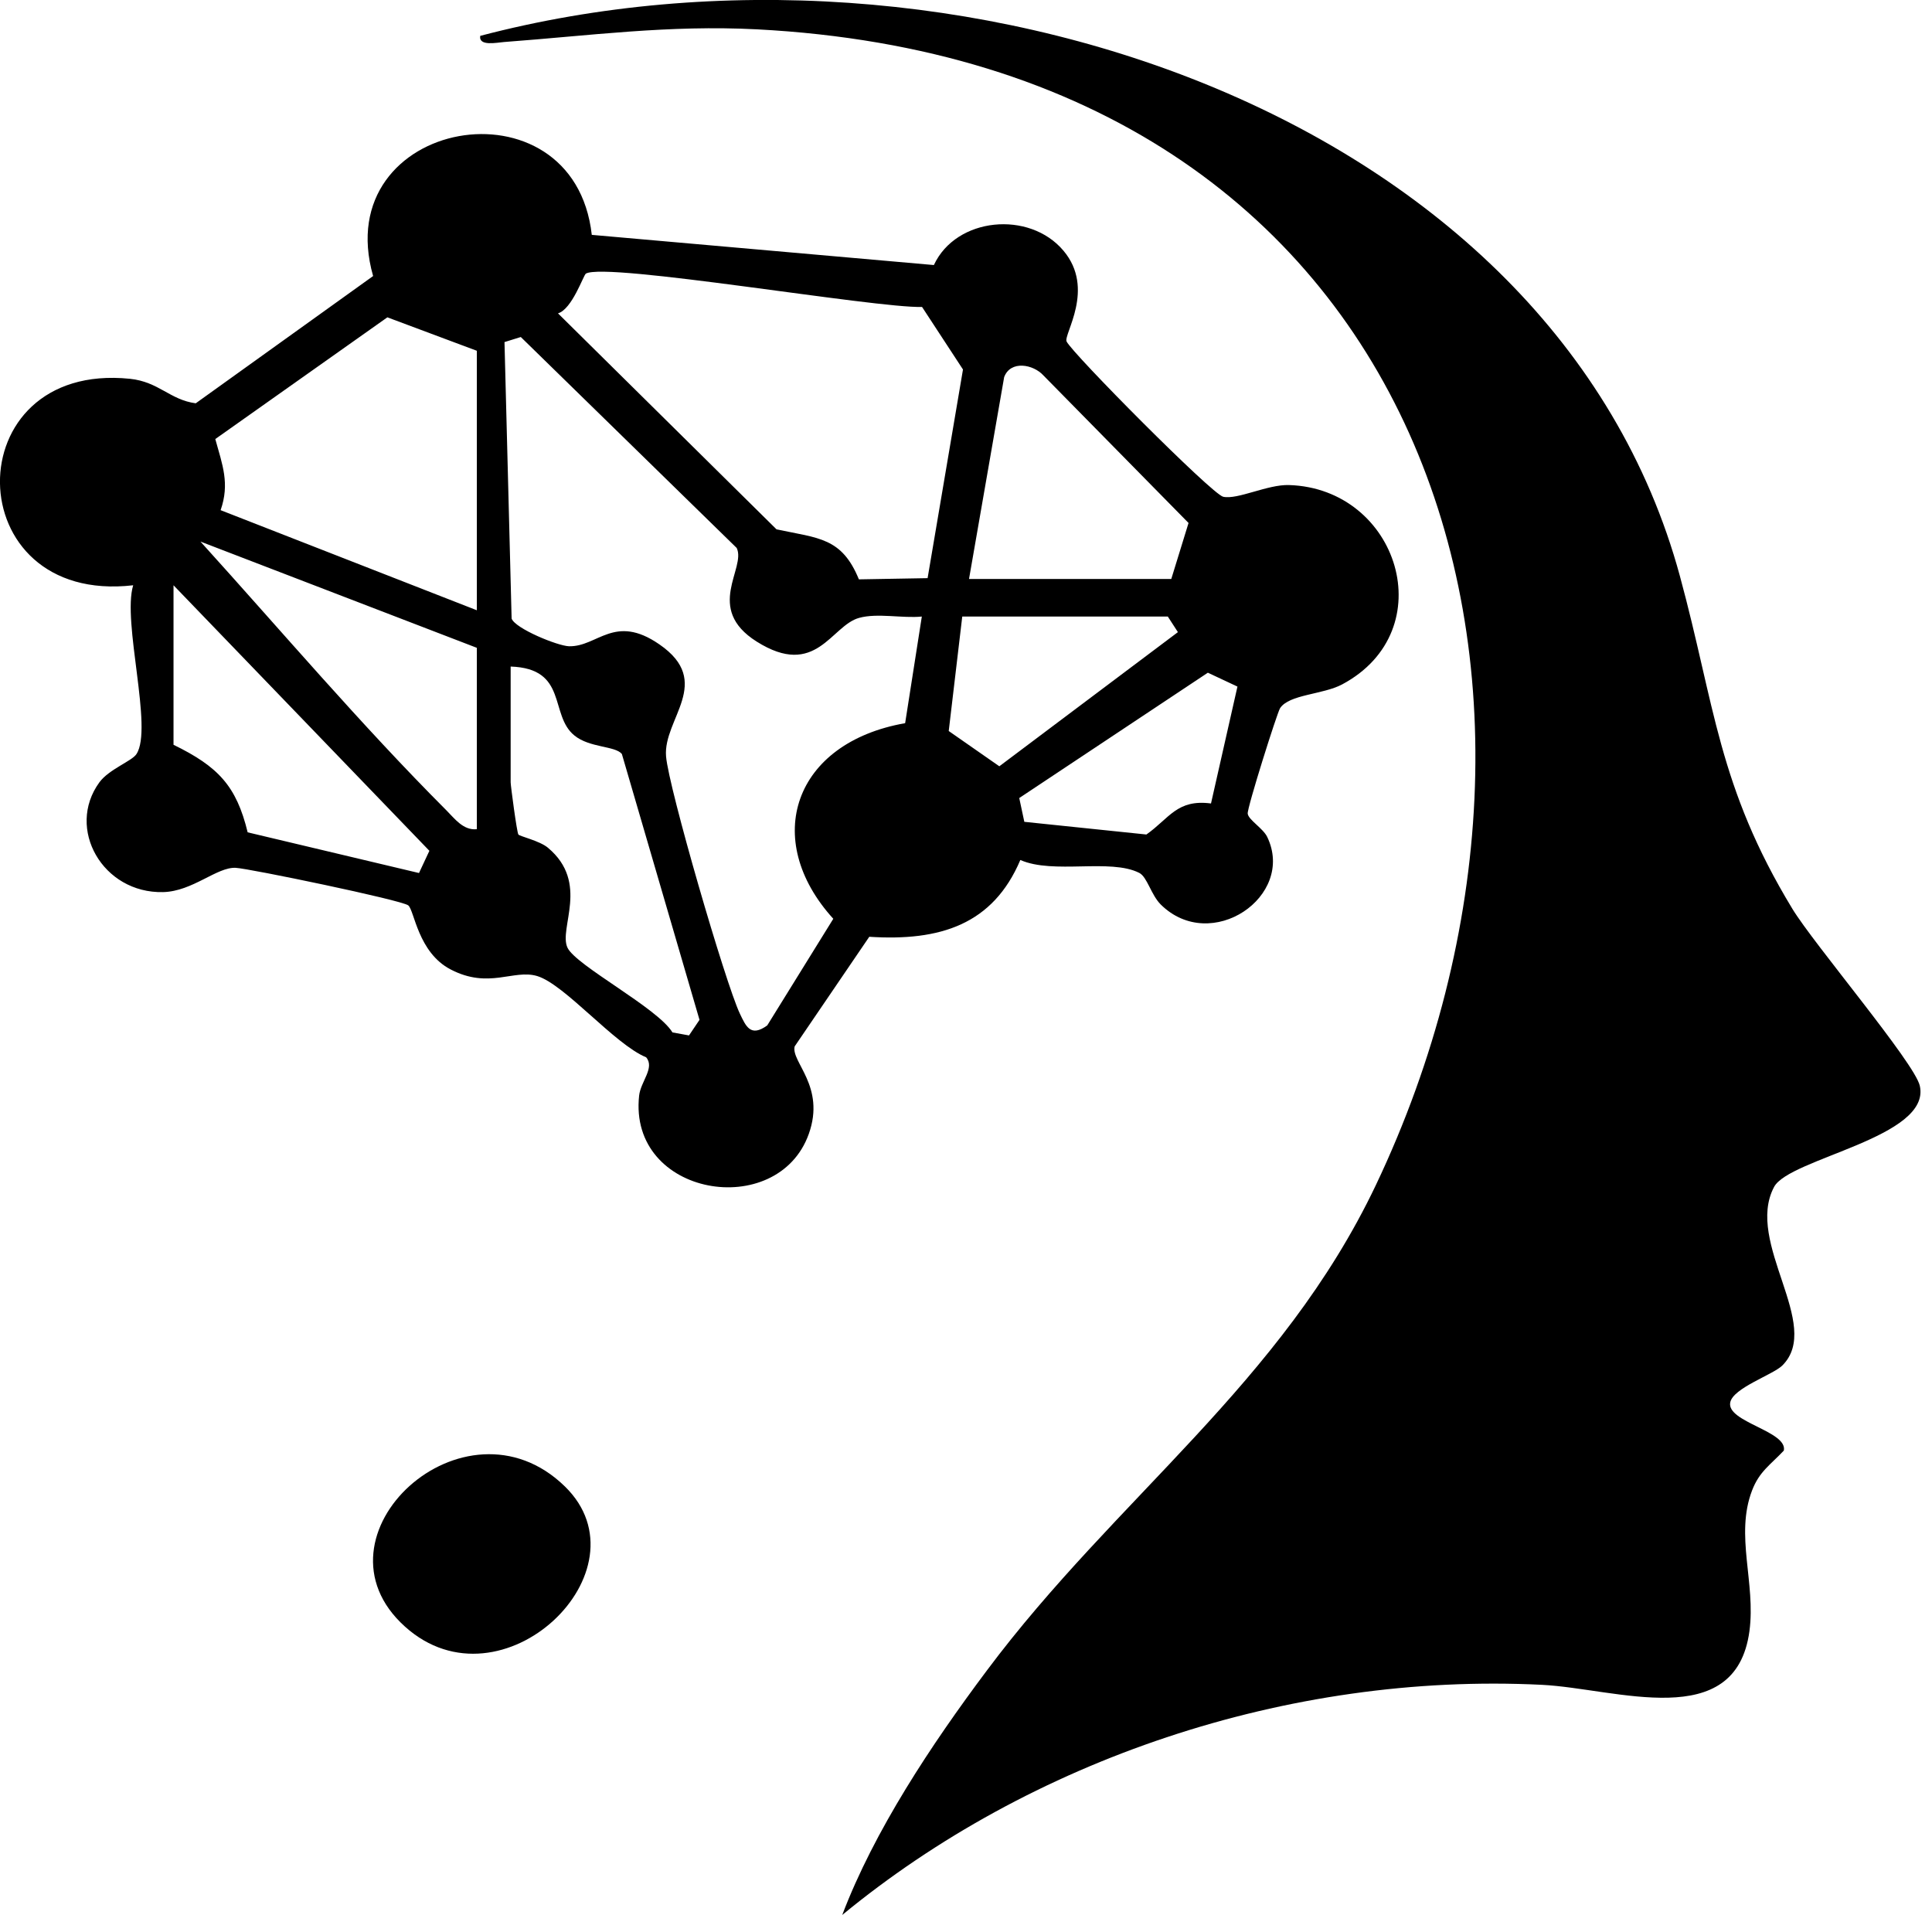 <svg width="16" height="16" viewBox="0 0 16 16" fill="none" xmlns="http://www.w3.org/2000/svg">
<path d="M14.76 11.309C14.681 11.386 14.351 11.495 14.329 11.615C14.298 11.777 14.805 11.852 14.773 12.013C14.662 12.131 14.57 12.186 14.51 12.343C14.367 12.715 14.542 13.108 14.488 13.509C14.373 14.354 13.386 13.984 12.77 13.953C10.658 13.848 8.528 14.58 6.975 15.859C7.24 15.161 7.713 14.448 8.173 13.834C9.244 12.401 10.614 11.456 11.395 9.813C13.36 5.677 11.87 0.536 6.27 0.243C5.536 0.205 4.889 0.295 4.174 0.348C4.112 0.353 3.963 0.385 3.977 0.297C7.88 -0.729 12.868 0.933 13.912 4.77C14.203 5.84 14.226 6.509 14.844 7.527C15.023 7.821 15.857 8.803 15.899 8.992C15.996 9.421 14.817 9.592 14.692 9.83C14.447 10.292 15.099 10.973 14.76 11.309Z" fill="oklch(75.24% 0.177 58.27deg)"/>
<path d="M4.9 1.945L7.734 2.195C7.918 1.798 8.525 1.741 8.807 2.076C9.074 2.392 8.806 2.77 8.833 2.828C8.881 2.928 10.037 4.093 10.13 4.114C10.249 4.14 10.498 4.011 10.675 4.017C11.581 4.045 11.952 5.221 11.115 5.668C10.955 5.753 10.676 5.75 10.601 5.865C10.576 5.904 10.327 6.693 10.333 6.738C10.338 6.789 10.461 6.86 10.495 6.932C10.73 7.423 10.03 7.903 9.613 7.491C9.532 7.41 9.501 7.263 9.435 7.229C9.195 7.107 8.724 7.243 8.45 7.122C8.223 7.656 7.787 7.796 7.199 7.758L6.581 8.666C6.549 8.794 6.839 8.996 6.698 9.391C6.44 10.113 5.201 9.91 5.293 9.073C5.306 8.956 5.425 8.843 5.351 8.756C5.09 8.649 4.676 8.151 4.448 8.083C4.252 8.025 4.048 8.194 3.731 8.028C3.461 7.887 3.432 7.54 3.381 7.498C3.326 7.454 2.062 7.192 1.952 7.187C1.796 7.179 1.596 7.382 1.351 7.388C0.851 7.4 0.544 6.862 0.823 6.479C0.903 6.37 1.093 6.303 1.13 6.245C1.27 6.032 1.01 5.151 1.103 4.847C-0.355 5.015 -0.372 2.989 1.076 3.137C1.316 3.162 1.406 3.311 1.621 3.34L3.09 2.286C2.717 0.978 4.753 0.618 4.901 1.946L4.9 1.945ZM7.682 4.788L7.975 3.06L7.636 2.542C7.254 2.554 5.018 2.168 4.852 2.266C4.832 2.278 4.738 2.561 4.621 2.595L6.431 4.384C6.78 4.458 6.971 4.451 7.113 4.798L7.682 4.788ZM3.949 5.054V2.905L3.208 2.628L1.783 3.636C1.842 3.85 1.904 4.004 1.827 4.225L3.949 5.054H3.949ZM7.634 5.106C7.474 5.122 7.266 5.075 7.115 5.117C6.883 5.18 6.759 5.624 6.266 5.313C5.832 5.039 6.182 4.706 6.101 4.538L4.313 2.791L4.178 2.833L4.237 5.123C4.268 5.206 4.618 5.349 4.712 5.352C4.949 5.358 5.088 5.079 5.46 5.336C5.914 5.648 5.49 5.954 5.516 6.264C5.537 6.523 6.007 8.14 6.127 8.394C6.177 8.498 6.215 8.593 6.354 8.492L6.901 7.609C6.302 6.95 6.573 6.151 7.496 5.989L7.634 5.107V5.106ZM9.7 4.795L9.843 4.331L8.642 3.11C8.557 3.016 8.369 2.982 8.316 3.123L8.025 4.795H9.7ZM3.949 5.365L1.66 4.485C2.332 5.227 2.988 6.001 3.698 6.712C3.765 6.779 3.837 6.879 3.949 6.867V5.365ZM1.437 4.847V6.168C1.808 6.349 1.958 6.51 2.051 6.893L3.47 7.23L3.556 7.046L1.437 4.847L1.437 4.847ZM9.672 5.106H7.969L7.857 6.054L8.276 6.346L9.755 5.235L9.672 5.107V5.106ZM4.229 5.52V6.479C4.229 6.505 4.28 6.892 4.293 6.911C4.303 6.926 4.469 6.963 4.537 7.02C4.887 7.312 4.623 7.688 4.7 7.849C4.772 7.998 5.446 8.347 5.569 8.55L5.706 8.575L5.793 8.446L5.15 6.244C5.094 6.176 4.883 6.194 4.757 6.091C4.547 5.921 4.707 5.536 4.228 5.52L4.229 5.52ZM10.248 5.686L10.003 5.571L8.441 6.609L8.483 6.806L9.494 6.911C9.685 6.776 9.748 6.617 10.029 6.654L10.248 5.686V5.686Z" fill="oklch(75.24% 0.177 58.27deg)"/>
<path d="M4.678 12.31C5.389 13.003 4.156 14.193 3.354 13.471C2.52 12.722 3.848 11.5 4.678 12.31Z" fill="oklch(75.24% 0.177 58.27deg)"/>
</svg>

